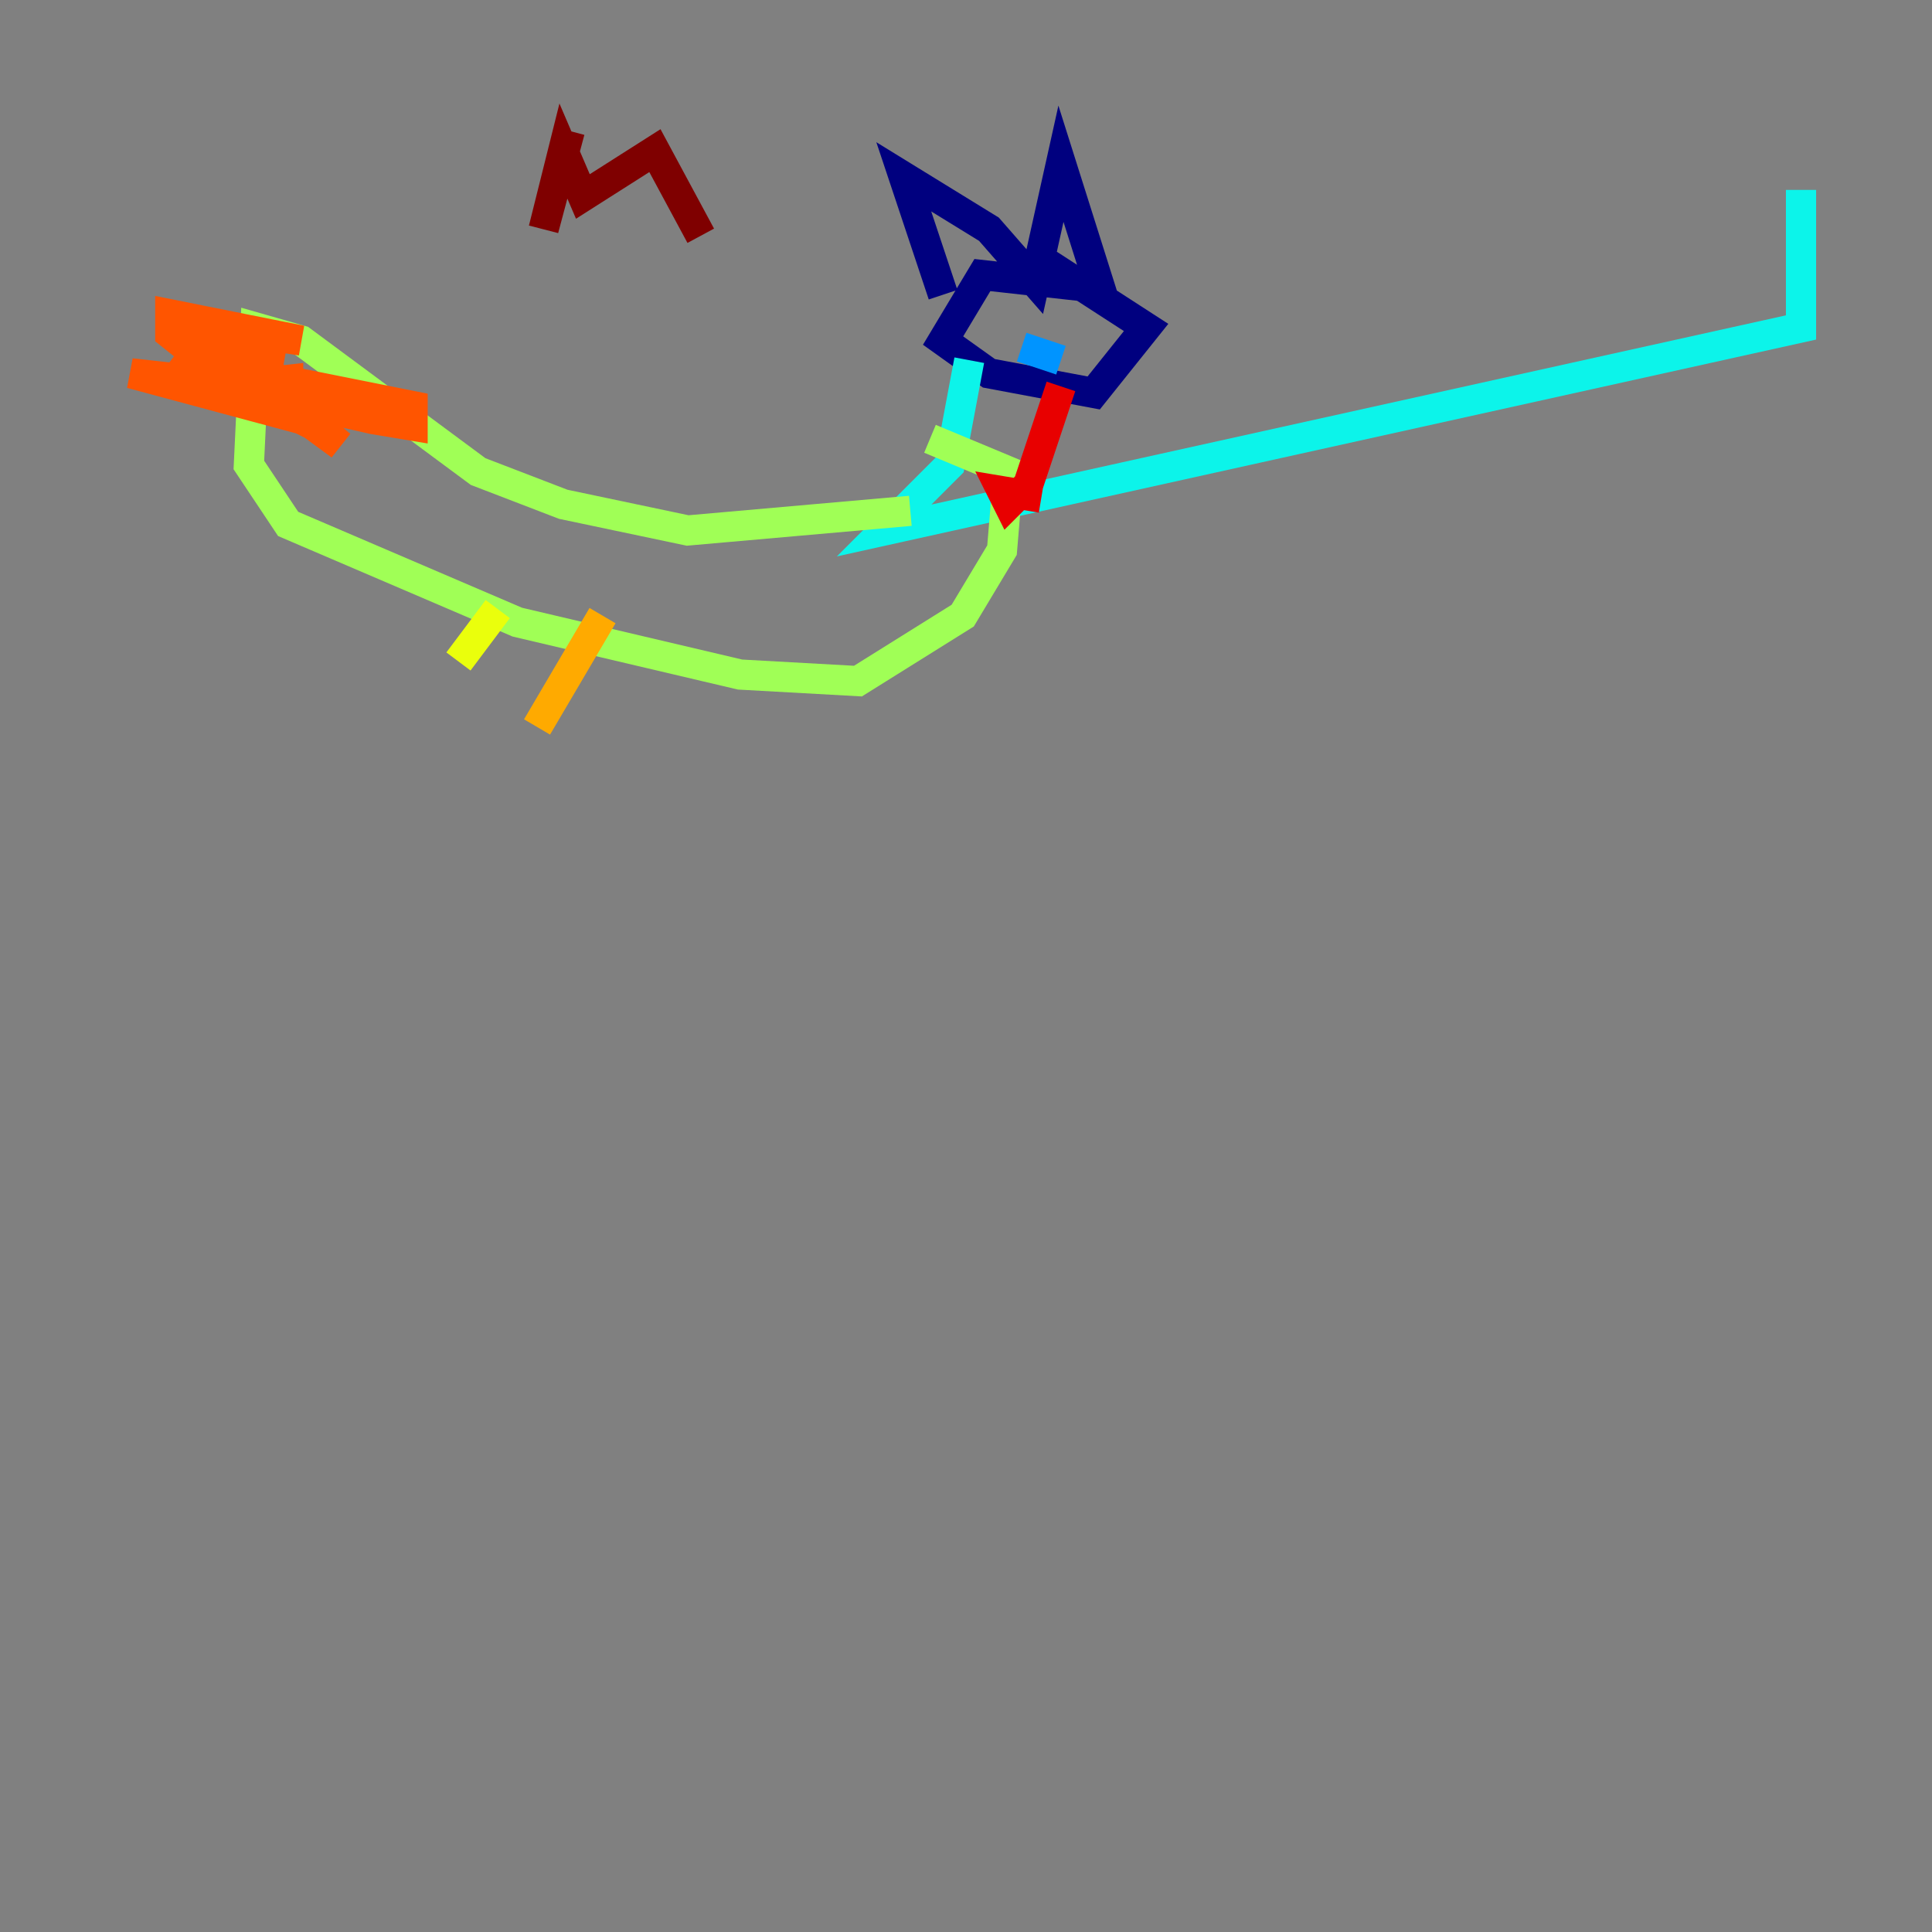 <?xml version="1.0" encoding="utf-8" ?>
<svg baseProfile="tiny" height="128" version="1.2" viewBox="0,0,128,128" width="128" xmlns="http://www.w3.org/2000/svg" xmlns:ev="http://www.w3.org/2001/xml-events" xmlns:xlink="http://www.w3.org/1999/xlink"><rect x="0" y="0" width="128" height="128" fill="#808080" stroke="none"/><defs /><polyline fill="none" points="62.481,19.525 59.878,11.715 65.519,15.186 68.556,18.658 70.291,10.848 72.895,19.091 65.085,18.224 62.481,22.563 65.519,24.732 72.461,26.034 75.932,21.695 68.556,16.922" stroke="#00007f" stroke-width="2" /><polyline fill="none" points="68.122,20.827 68.122,20.827" stroke="#0000e8" stroke-width="2" /><polyline fill="none" points="72.461,21.695 72.461,21.695" stroke="#0038ff" stroke-width="2" /><polyline fill="none" points="67.688,22.997 70.291,23.864" stroke="#0094ff" stroke-width="2" /><polyline fill="none" points="64.217,23.864 62.915,30.807 58.576,35.146 119.322,21.695 119.322,12.583" stroke="#0cf4ea" stroke-width="2" /><polyline fill="none" points="119.322,12.583 119.322,12.583" stroke="#56ffa0" stroke-width="2" /><polyline fill="none" points="60.312,33.844 45.559,35.146 37.315,33.41 31.675,31.241 19.959,22.563 16.922,21.695 16.488,30.807 19.091,34.712 34.278,41.22 49.031,44.691 56.841,45.125 63.783,40.786 66.386,36.447 66.82,31.241 61.614,29.071" stroke="#a0ff56" stroke-width="2" /><polyline fill="none" points="32.976,40.352 30.373,43.824" stroke="#eaff0c" stroke-width="2" /><polyline fill="none" points="39.919,40.786 35.58,48.163" stroke="#ffaa00" stroke-width="2" /><polyline fill="none" points="20.827,28.203 15.62,25.6 11.281,22.129 11.281,20.827 19.959,22.563 11.715,21.261 18.658,23.864 12.149,23.864 27.336,26.902 27.336,28.203 24.732,27.77 15.186,25.6 19.091,25.166 19.091,26.902 16.054,26.468 12.583,23.864 13.885,22.129 22.563,29.505 16.054,24.732 19.959,27.77 8.678,24.732 16.488,25.6" stroke="#ff5500" stroke-width="2" /><polyline fill="none" points="68.99,32.976 66.386,32.542 66.82,33.41 68.122,32.108 70.291,25.6" stroke="#e80000" stroke-width="2" /><polyline fill="none" points="37.749,8.678 36.014,15.186 37.315,9.98 38.617,13.017 43.39,9.98 46.427,15.62" stroke="#7f0000" stroke-width="2" /></svg>
